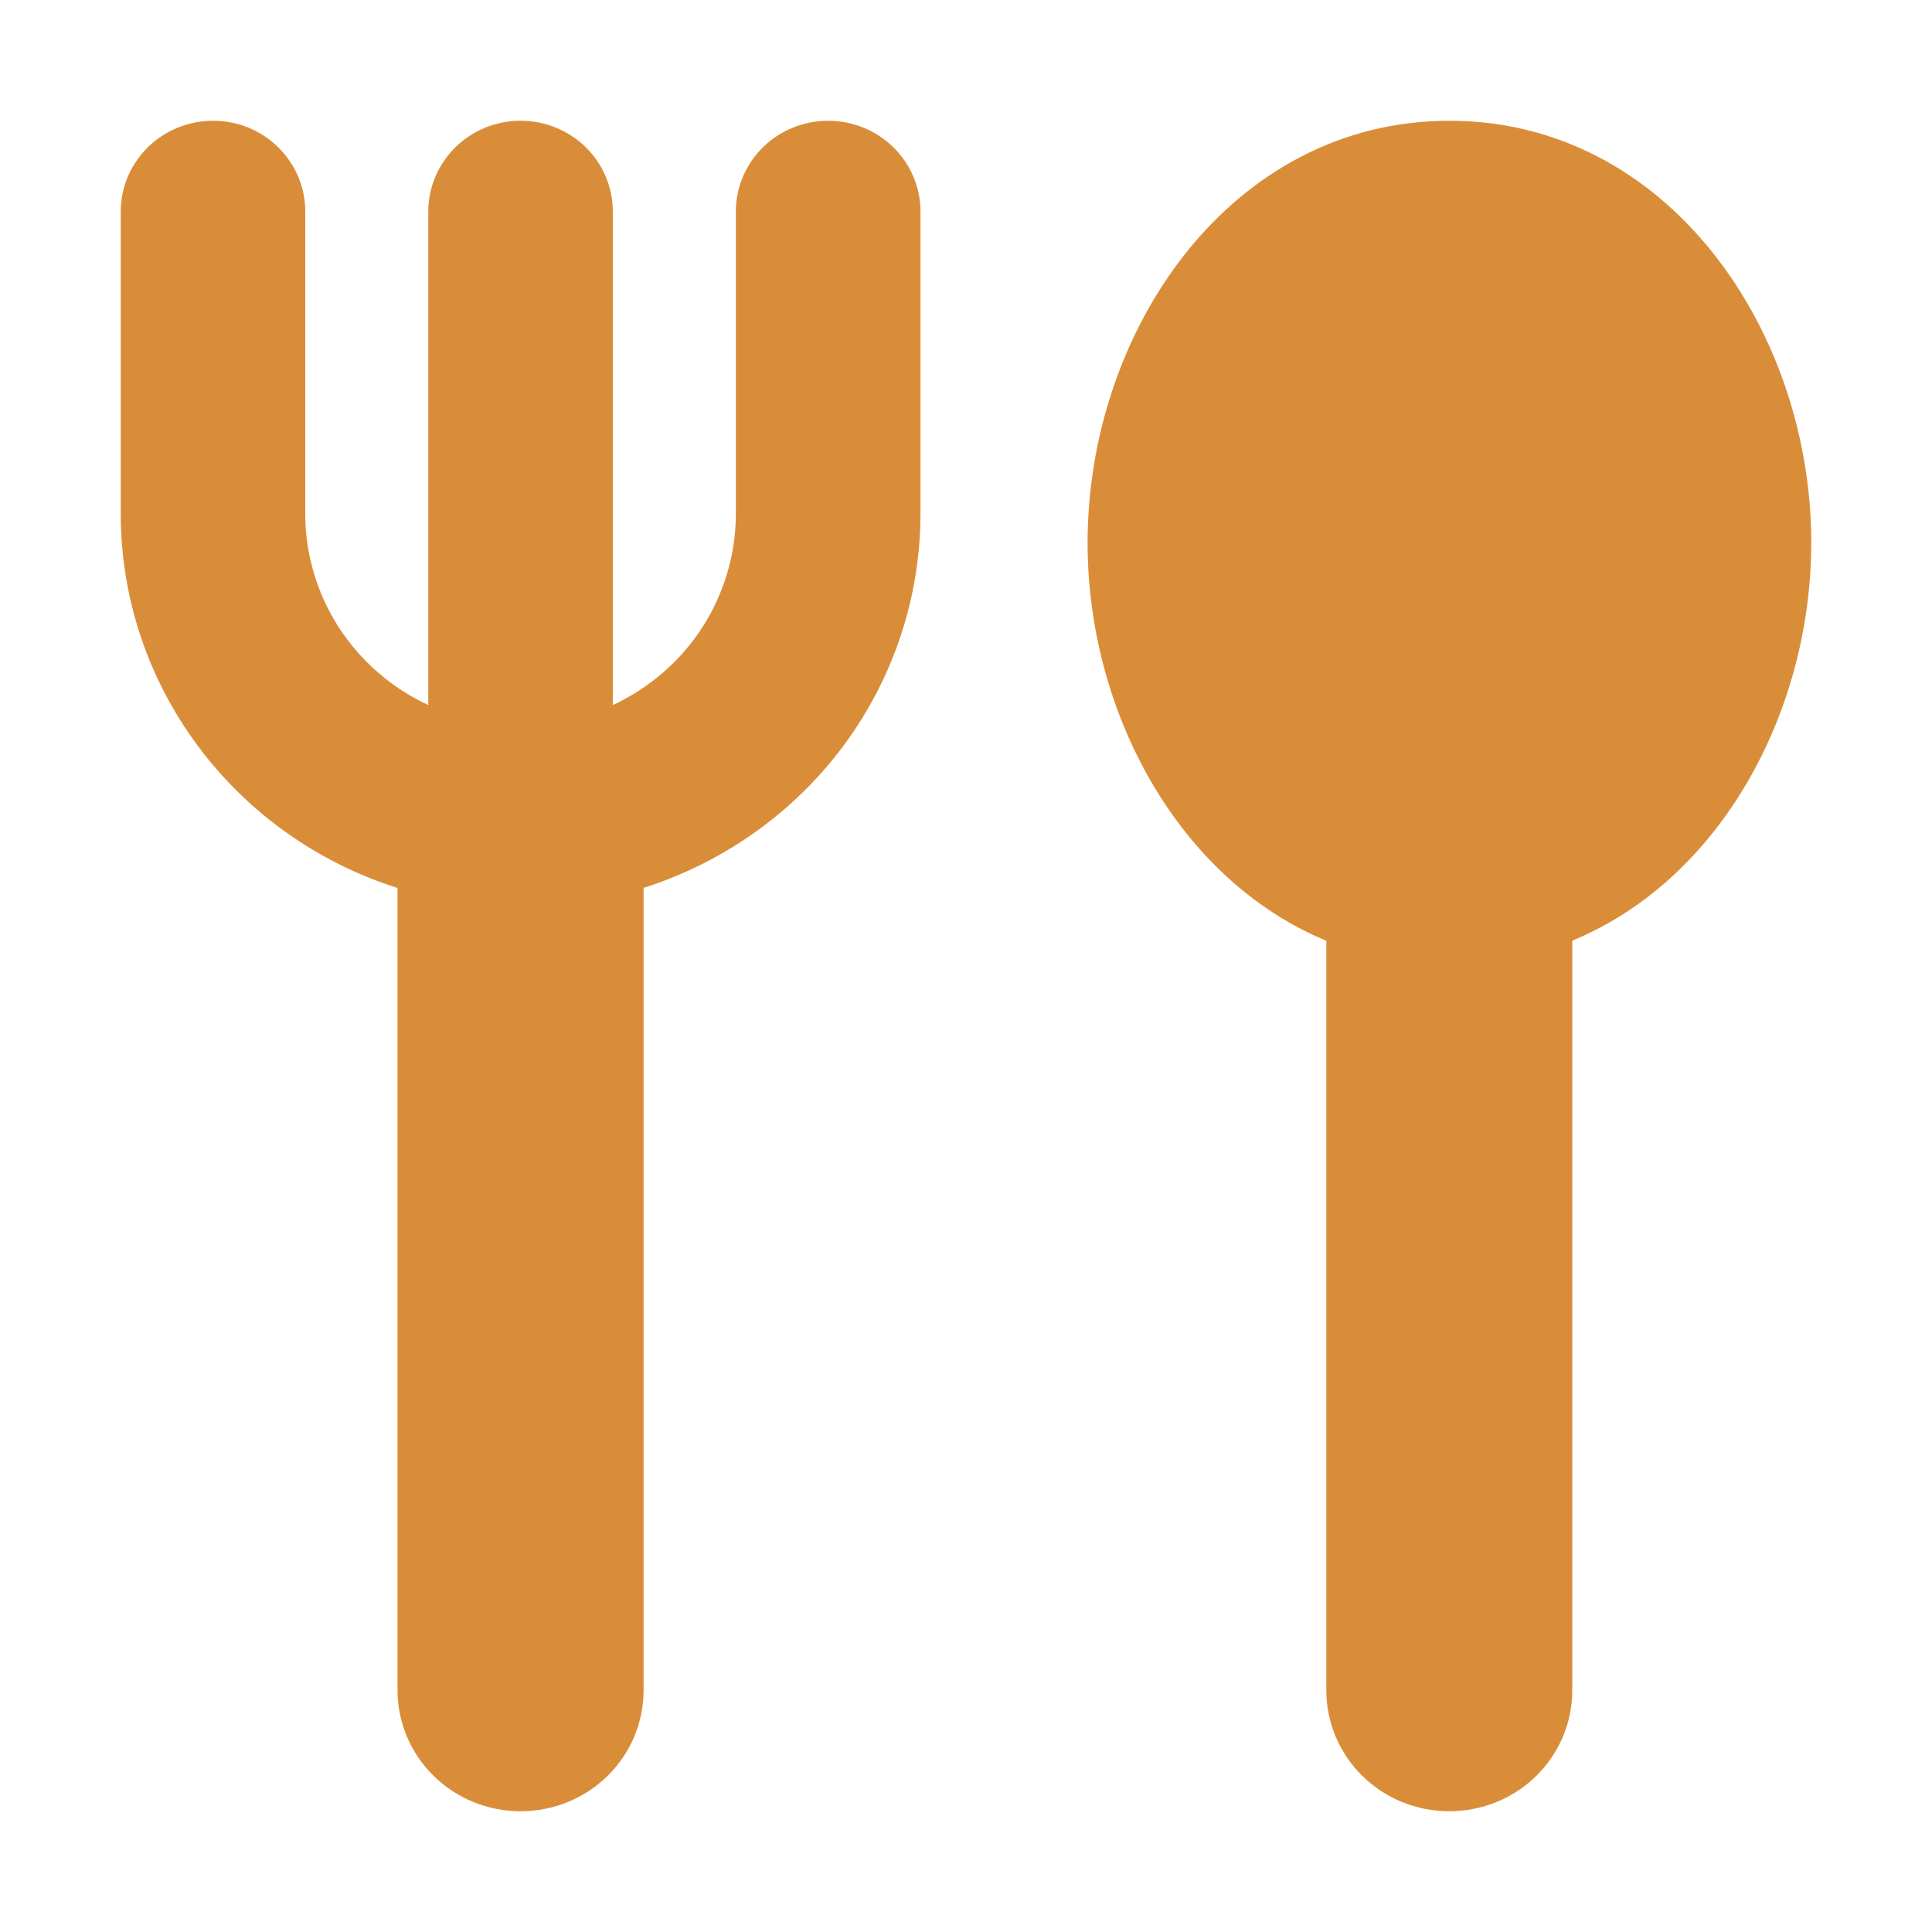 <svg width="16" height="16" viewBox="0 0 16 16" fill="none" xmlns="http://www.w3.org/2000/svg">
<path fill-rule="evenodd" clip-rule="evenodd" d="M1.764 1C1.864 1 1.964 1.019 2.057 1.057C2.149 1.095 2.234 1.15 2.304 1.22C2.375 1.29 2.432 1.373 2.47 1.464C2.509 1.555 2.528 1.653 2.528 1.751V4.256C2.528 4.587 2.624 4.912 2.804 5.193C2.985 5.473 3.242 5.697 3.547 5.839V1.751C3.547 1.552 3.628 1.361 3.771 1.22C3.914 1.079 4.109 1 4.311 1C4.514 1 4.708 1.079 4.852 1.22C4.995 1.361 5.075 1.552 5.075 1.751V5.839C5.38 5.697 5.638 5.473 5.818 5.193C5.998 4.912 6.094 4.587 6.094 4.256V1.751C6.094 1.552 6.175 1.361 6.318 1.22C6.461 1.079 6.656 1 6.858 1C7.061 1 7.255 1.079 7.399 1.22C7.542 1.361 7.623 1.552 7.623 1.751V4.256C7.622 4.944 7.401 5.614 6.989 6.171C6.577 6.727 5.996 7.141 5.33 7.353V13.998C5.33 14.264 5.223 14.519 5.032 14.707C4.841 14.895 4.581 15 4.311 15C4.041 15 3.782 14.895 3.591 14.707C3.4 14.519 3.292 14.264 3.292 13.998V7.354C2.626 7.142 2.045 6.728 1.634 6.171C1.222 5.615 1 4.944 1 4.256V1.751C1 1.552 1.081 1.361 1.224 1.22C1.367 1.079 1.561 1 1.764 1ZM12.004 1C10.198 1 9.007 2.73 9.007 4.495C9.007 5.901 9.763 7.286 10.984 7.791V13.998C10.984 14.264 11.091 14.519 11.282 14.707C11.473 14.895 11.732 15 12.002 15C12.273 15 12.532 14.895 12.723 14.707C12.914 14.519 13.021 14.264 13.021 13.998V7.79C14.244 7.286 15 5.901 15 4.494C15 2.73 13.808 1 12.004 1Z" fill="#DA8D39"/>
</svg>
